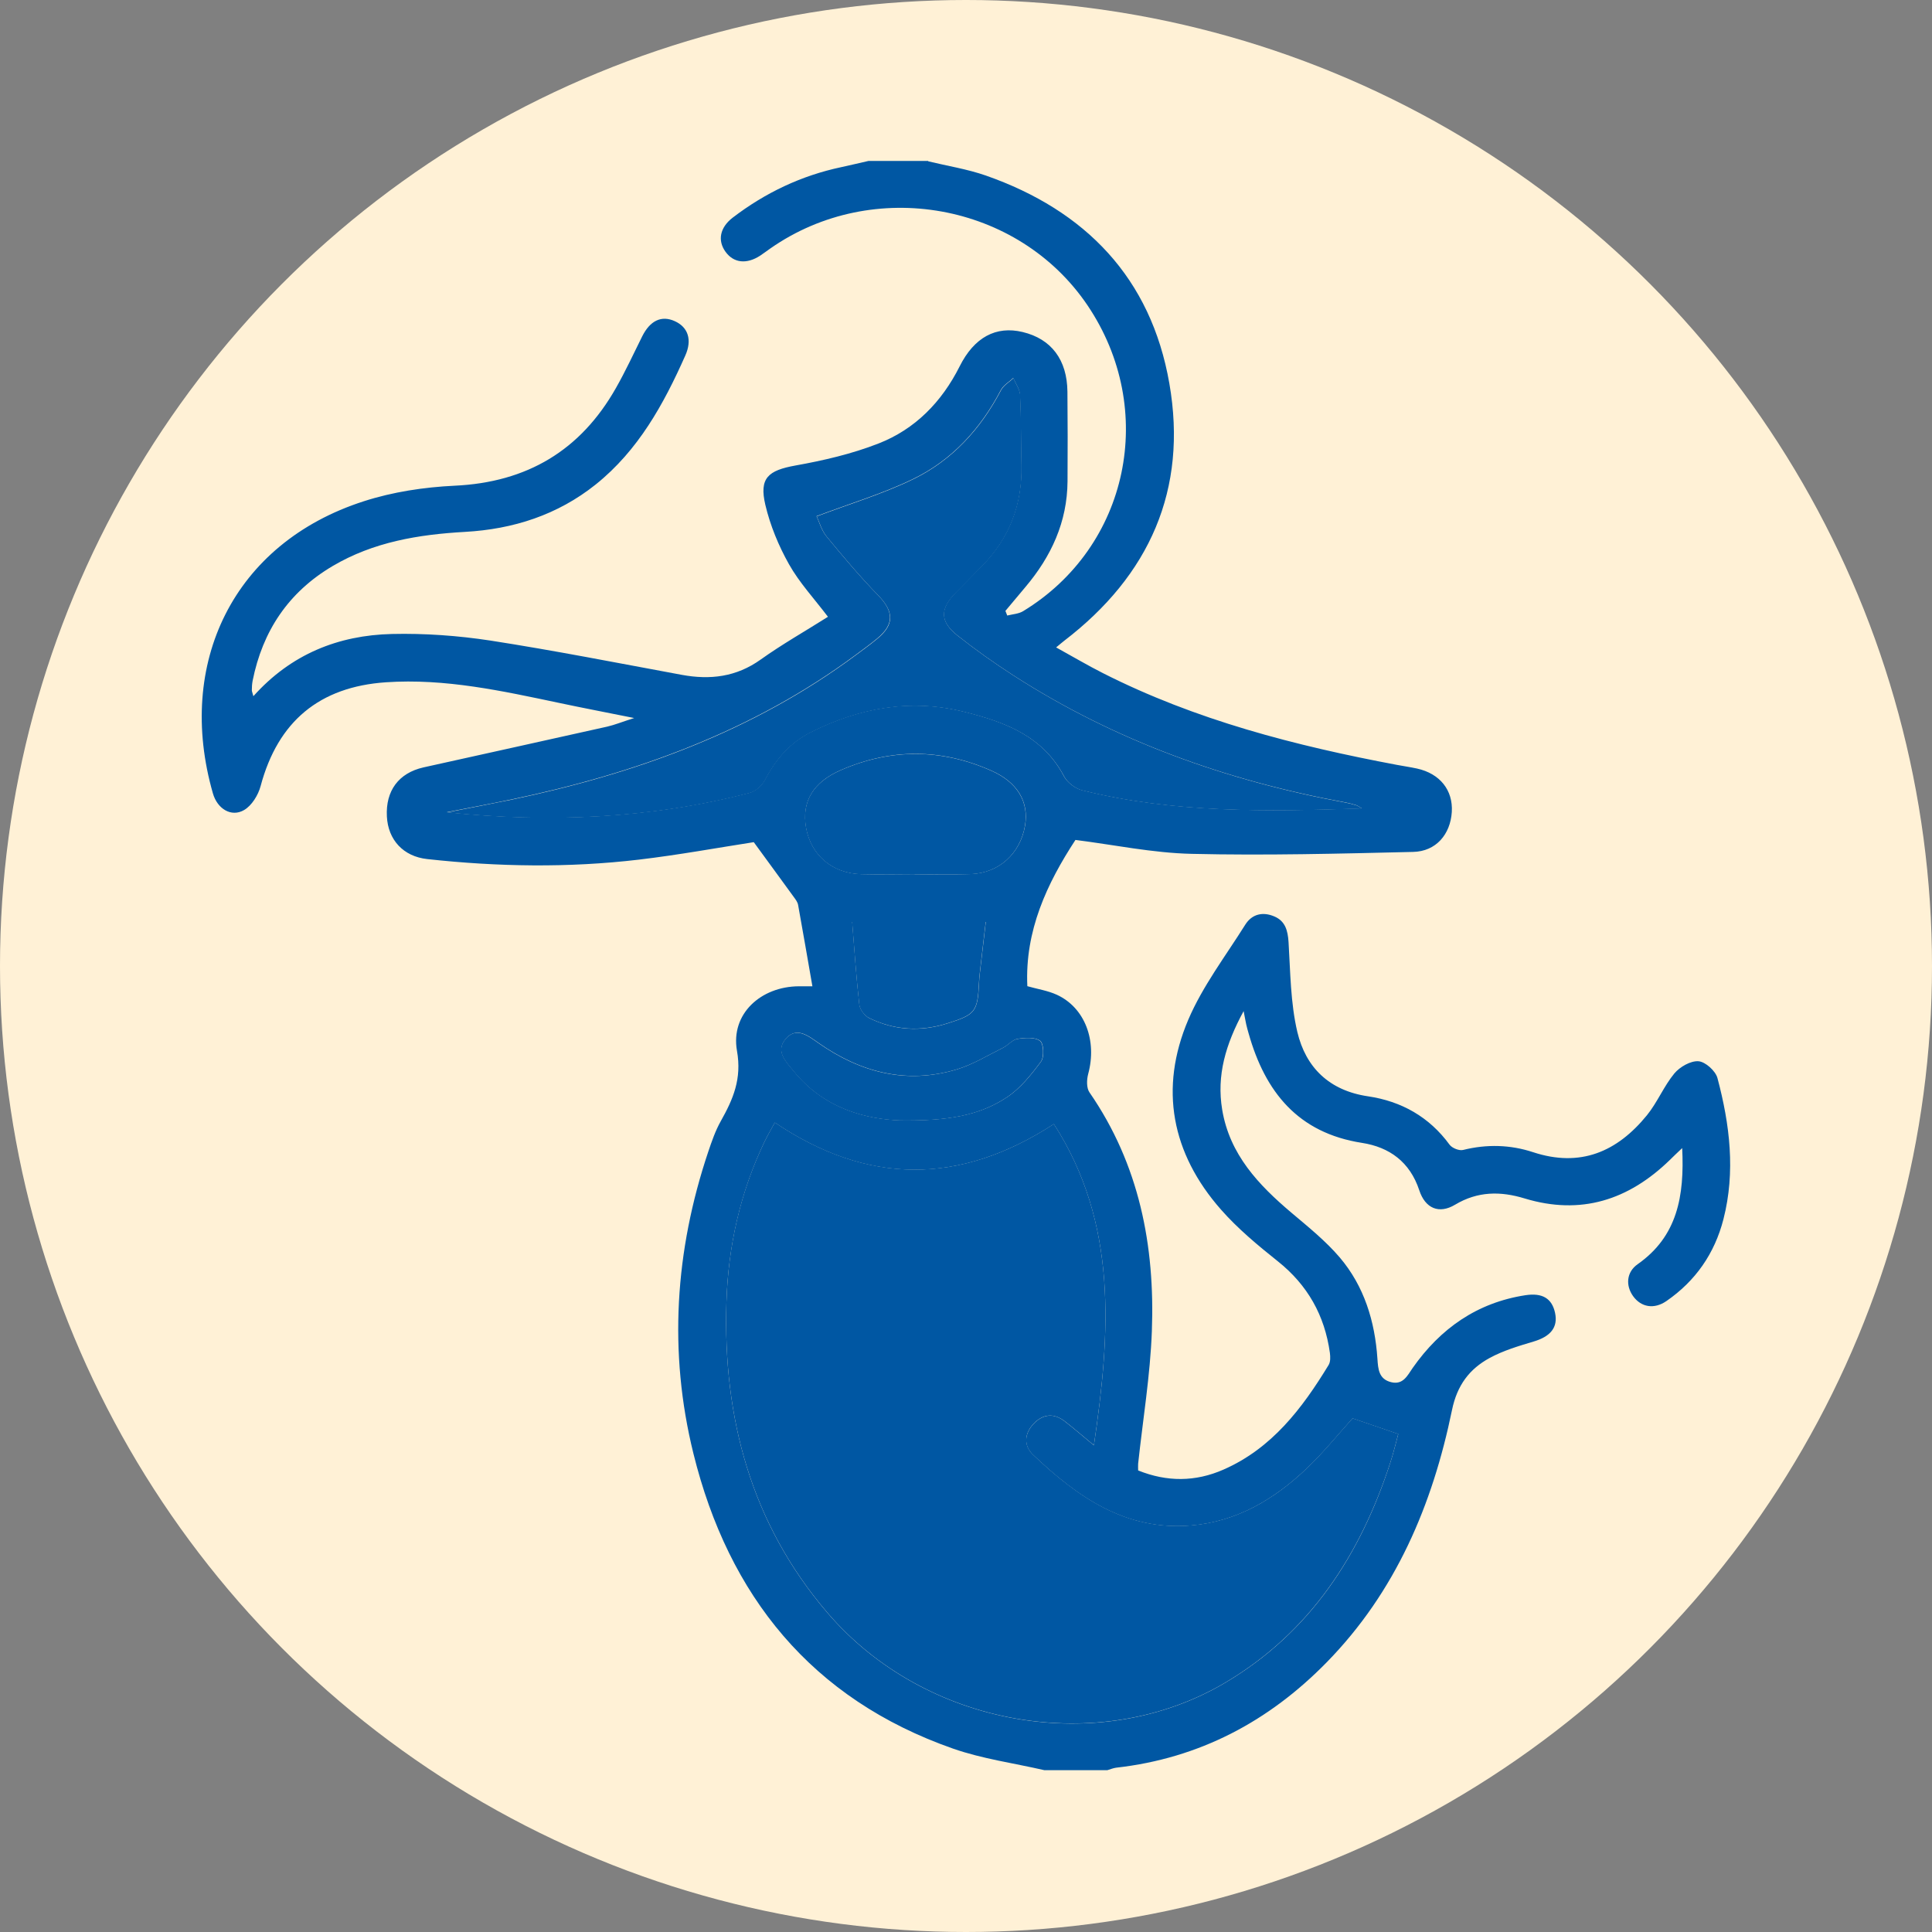 <?xml version="1.0" encoding="UTF-8"?><svg id="_лой_2" xmlns="http://www.w3.org/2000/svg" viewBox="0 0 200 200"><rect x="0" y="0" width="200" height="200" fill="#808080" stroke="none"/><defs><style>.cls-1{fill:#fff1d6;}.cls-2{fill:#0057a3;}</style></defs><g id="_лой_1-2"><circle class="cls-1" cx="100" cy="100" r="100"/><g><path class="cls-2" d="M96.09,16.7c1.99,.48,4.03,.8,5.96,1.47,10.33,3.62,17.1,10.61,19,21.52,1.92,11-2.06,19.88-10.88,26.64-.21,.16-.41,.34-.84,.69,1.69,.93,3.24,1.85,4.84,2.66,9.61,4.87,19.92,7.52,30.44,9.5,.69,.13,1.39,.23,2.08,.38,2.37,.52,3.74,2.24,3.6,4.5-.15,2.31-1.63,4.08-4.01,4.13-7.64,.18-15.28,.38-22.91,.2-4.04-.09-8.06-.94-12.04-1.44-2.94,4.49-5.25,9.4-4.98,15.14,1.01,.29,2.1,.45,3.06,.89,2.9,1.34,4.17,4.74,3.24,8.19-.16,.59-.19,1.45,.13,1.91,5.16,7.47,6.79,15.88,6.46,24.72-.17,4.59-.93,9.15-1.42,13.72-.02,.21,0,.42,0,.7,2.98,1.2,5.93,1.19,8.84-.09,5.01-2.2,8.14-6.33,10.88-10.83,.2-.33,.18-.84,.13-1.25-.54-3.88-2.3-7.02-5.4-9.49-2.07-1.65-4.14-3.37-5.88-5.35-5.11-5.81-6.41-12.53-3.38-19.65,1.49-3.49,3.87-6.6,5.9-9.84,.7-1.11,1.82-1.36,3.01-.85,1.13,.48,1.39,1.45,1.47,2.65,.19,3.11,.2,6.3,.91,9.31,.87,3.67,3.3,6.07,7.32,6.66,3.44,.51,6.33,2.12,8.44,5.01,.26,.35,1,.65,1.41,.54,2.45-.61,4.88-.54,7.22,.23,4.91,1.62,8.72-.04,11.8-3.82,1.08-1.33,1.75-3.01,2.84-4.33,.57-.68,1.68-1.32,2.5-1.26,.72,.06,1.76,1,1.96,1.74,1.28,4.81,1.88,9.69,.62,14.61-.91,3.55-2.89,6.4-5.91,8.48-1.27,.87-2.61,.64-3.44-.51-.79-1.1-.7-2.49,.47-3.31,4.12-2.89,4.85-7.05,4.61-12.02-.57,.54-.93,.88-1.28,1.23-4.27,4.15-9.21,5.75-15.04,3.98-2.49-.76-4.85-.75-7.19,.65-1.65,.99-3.09,.4-3.71-1.5-.97-2.93-3.09-4.46-5.93-4.9-6.62-1.03-10.02-5.27-11.73-11.32-.09-.31-.18-.63-.25-.94-.07-.31-.12-.62-.27-1.38-1.87,3.44-2.81,6.66-2.22,10.2,.77,4.64,3.76,7.79,7.18,10.68,1.73,1.46,3.53,2.91,4.99,4.62,2.53,2.98,3.64,6.61,3.9,10.48,.07,1.08,.14,2.11,1.41,2.43,1.24,.31,1.69-.67,2.24-1.47,2.87-4.09,6.67-6.76,11.67-7.53,1.77-.27,2.75,.34,3.07,1.83,.32,1.5-.47,2.45-2.24,2.97-1.54,.46-3.12,.93-4.52,1.69-2.1,1.14-3.38,2.82-3.91,5.4-2.02,9.81-5.83,18.82-12.97,26.11-6,6.13-13.19,9.94-21.79,10.91-.31,.04-.62,.17-.92,.26h-6.51c-3.16-.73-6.41-1.17-9.45-2.23-14.65-5.13-23.25-15.81-26.89-30.56-2.59-10.49-1.91-20.97,1.54-31.24,.36-1.07,.74-2.17,1.29-3.15,1.28-2.28,2.2-4.38,1.68-7.3-.67-3.81,2.47-6.65,6.41-6.67,.37,0,.73,0,1.4,0-.51-2.91-.98-5.67-1.48-8.42-.05-.3-.27-.58-.46-.84-1.34-1.85-2.7-3.7-4.13-5.66-3.68,.57-7.77,1.32-11.9,1.81-7.3,.86-14.61,.74-21.91-.06-2.47-.27-4.05-1.99-4.17-4.41-.14-2.66,1.22-4.5,3.79-5.08,6.34-1.41,12.68-2.8,19.02-4.22,.78-.18,1.53-.49,2.79-.89-2.88-.58-5.3-1.04-7.7-1.55-5.94-1.25-11.86-2.57-18.01-2.15-6.86,.47-11.17,4.04-12.96,10.74-.25,.94-.92,2.03-1.72,2.49-1.31,.76-2.76-.12-3.22-1.73-3.86-13.43,2.09-25.89,15.62-30.24,3-.97,6.25-1.46,9.41-1.61,7.48-.35,13.02-3.64,16.69-10.11,.99-1.74,1.83-3.56,2.72-5.35,.82-1.64,2-2.2,3.38-1.57,1.37,.62,1.81,1.93,1.08,3.56-2.24,5.04-4.87,9.82-9.28,13.35-3.95,3.15-8.53,4.62-13.52,4.9-4.81,.27-9.48,1.04-13.71,3.54-4.57,2.7-7.25,6.72-8.28,11.88-.06,.32-.08,.65-.08,.97,0,.13,.07,.27,.16,.62,3.89-4.35,8.79-6.31,14.34-6.44,3.39-.08,6.84,.17,10.19,.68,6.63,1.03,13.22,2.33,19.82,3.55,2.94,.54,5.64,.22,8.16-1.58,2.24-1.6,4.65-2.96,6.97-4.43-1.44-1.9-2.97-3.54-4.04-5.45-1.07-1.9-1.94-4.01-2.44-6.13-.66-2.79,.29-3.57,3.11-4.08,2.91-.52,5.84-1.2,8.58-2.27,3.81-1.48,6.57-4.31,8.42-7.99,1.51-3.02,3.77-4.22,6.52-3.56,2.97,.71,4.61,2.87,4.64,6.19,.03,3.09,.03,6.18,.01,9.27-.03,4.21-1.69,7.78-4.36,10.94-.69,.82-1.38,1.64-2.07,2.47l.19,.48c.55-.14,1.18-.17,1.64-.45,10.96-6.66,13.94-20.88,6.67-31.66-7.17-10.62-22.19-13.32-32.82-5.9-.36,.25-.7,.51-1.06,.75-1.41,.92-2.75,.77-3.59-.39-.85-1.17-.59-2.52,.74-3.54,3.36-2.57,7.09-4.35,11.25-5.23,.94-.2,1.87-.43,2.81-.64h6.18Zm13.01,99.66c-9.75,6.34-19.29,6.32-28.89-.15-.35,.64-.73,1.29-1.06,1.97-2.52,5.26-3.77,10.83-3.95,16.63-.37,11.95,2.54,22.88,10.44,32.13,10.09,11.82,28.12,15.01,41.22,7.24,8.79-5.21,13.96-13.23,17.06-22.75,.34-1.04,.59-2.11,.83-2.98-1.72-.59-3.23-1.11-4.73-1.62-1.51,1.67-3.01,3.53-4.72,5.16-3.37,3.21-7.25,5.53-12,5.93-6.78,.57-11.78-2.96-16.36-7.32-1-.95-.9-2.19,.06-3.21,.95-1,2.08-1.14,3.2-.27,.96,.74,1.88,1.54,3.04,2.5,1.73-11.74,2.47-22.97-4.14-33.25Zm-24.56-62.9c.26,.55,.49,1.43,1.02,2.07,1.71,2.08,3.45,4.15,5.33,6.08,1.63,1.68,1.71,3-.09,4.49-.71,.59-1.46,1.13-2.2,1.68-10.66,7.91-22.81,12.29-35.66,14.98-2.23,.47-4.47,.88-6.7,1.32,10.6,1.1,21.06,.66,31.35-2.01,.61-.16,1.28-.75,1.58-1.32,1.11-2.14,2.6-3.88,4.76-4.96,5.06-2.54,10.36-3.5,15.92-2.1,4.16,1.04,8.1,2.49,10.29,6.67,.34,.64,1.16,1.26,1.87,1.44,9.46,2.36,19.1,2.22,28.96,1.88-.32-.19-.44-.29-.57-.33-.36-.11-.73-.21-1.1-.28-12.27-2.25-23.84-6.36-34.37-13.14-2-1.29-3.95-2.67-5.82-4.15-1.86-1.47-1.82-2.79-.13-4.49,.92-.92,1.83-1.85,2.74-2.78,2.79-2.87,4.09-6.32,4.01-10.31-.05-2.44-.03-4.88-.14-7.32-.03-.59-.45-1.17-.7-1.75-.43,.41-1.02,.74-1.28,1.24-2.1,4.01-5.05,7.26-9.1,9.22-3.13,1.52-6.51,2.53-10,3.85Zm10.14,37.04h0c1.95,0,3.9,.06,5.85-.02,2.9-.12,5.08-2.12,5.58-4.99,.43-2.5-.78-4.52-3.49-5.72-5.18-2.29-10.38-2.32-15.58-.05-2.87,1.25-4.07,3.28-3.59,5.97,.51,2.84,2.72,4.72,5.71,4.8,1.84,.05,3.68,0,5.52,0Zm-6.46,4.93c.24,2.97,.42,5.78,.74,8.57,.06,.51,.56,1.16,1.02,1.39,2.58,1.27,5.29,1.43,8.05,.57,2.95-.92,3.17-1.21,3.32-4.2,.03-.65,.12-1.29,.19-1.94,.17-1.47,.34-2.94,.51-4.38h-13.83Zm4.93,20.55c4.9,.07,8.23-.49,11.1-2.4,1.39-.92,2.51-2.33,3.52-3.69,.35-.48,.29-1.84-.09-2.14-.53-.41-1.57-.33-2.34-.21-.54,.09-.97,.66-1.5,.92-1.59,.79-3.14,1.75-4.82,2.25-5.19,1.54-9.92,.31-14.29-2.75-1.02-.71-2.3-1.77-3.44-.36-1.02,1.26,.12,2.35,.88,3.28,3.21,3.98,7.67,4.97,10.99,5.1Z"/><path class="cls-2" d="M109.1,116.36c6.61,10.28,5.87,21.51,4.14,33.25-1.16-.96-2.08-1.76-3.04-2.5-1.13-.86-2.25-.73-3.2,.27-.96,1.01-1.05,2.26-.06,3.21,4.58,4.35,9.59,7.89,16.36,7.32,4.75-.4,8.64-2.72,12-5.93,1.71-1.63,3.21-3.5,4.72-5.16,1.5,.52,3.01,1.03,4.73,1.62-.24,.87-.49,1.94-.83,2.98-3.11,9.52-8.28,17.54-17.06,22.75-13.1,7.77-31.13,4.58-41.22-7.24-7.9-9.25-10.81-20.18-10.44-32.13,.18-5.8,1.42-11.37,3.95-16.63,.33-.68,.71-1.33,1.06-1.97,9.61,6.47,19.15,6.49,28.89,.15Z"/><path class="cls-2" d="M84.53,53.46c3.49-1.32,6.87-2.33,10-3.85,4.05-1.97,7-5.21,9.1-9.22,.26-.5,.84-.83,1.28-1.24,.24,.58,.67,1.16,.7,1.75,.11,2.44,.09,4.88,.14,7.32,.08,3.99-1.22,7.44-4.01,10.31-.91,.93-1.82,1.86-2.74,2.78-1.7,1.69-1.73,3.02,.13,4.49,1.87,1.48,3.82,2.86,5.82,4.15,10.54,6.78,22.1,10.89,34.37,13.14,.37,.07,.74,.17,1.1,.28,.14,.04,.25,.14,.57,.33-9.87,.33-19.5,.48-28.96-1.88-.71-.18-1.53-.8-1.87-1.44-2.2-4.18-6.13-5.63-10.29-6.67-5.56-1.4-10.86-.44-15.92,2.1-2.16,1.08-3.65,2.82-4.76,4.96-.3,.57-.97,1.16-1.58,1.32-10.29,2.67-20.75,3.11-31.35,2.01,2.23-.44,4.47-.86,6.7-1.32,12.85-2.69,25-7.06,35.66-14.98,.74-.55,1.49-1.09,2.2-1.68,1.8-1.48,1.72-2.81,.09-4.49-1.88-1.93-3.62-4-5.33-6.08-.53-.64-.76-1.52-1.02-2.07Z"/><path class="cls-2" d="M94.67,90.5c-1.84,0-3.68,.04-5.52,0-2.99-.08-5.2-1.96-5.71-4.8-.48-2.7,.72-4.72,3.59-5.97,5.2-2.26,10.4-2.24,15.58,.05,2.71,1.2,3.92,3.22,3.49,5.72-.5,2.87-2.68,4.87-5.58,4.99-1.95,.08-3.9,.01-5.85,.01h0Z"/><path class="cls-2" d="M88.21,95.43h13.83c-.17,1.44-.34,2.91-.51,4.38-.07,.65-.16,1.29-.19,1.94-.15,2.99-.38,3.28-3.32,4.2-2.76,.86-5.46,.7-8.05-.57-.47-.23-.97-.88-1.02-1.39-.31-2.79-.5-5.6-.74-8.57Z"/><path class="cls-2" d="M93.14,115.99c-3.32-.13-7.78-1.12-10.99-5.1-.76-.94-1.89-2.02-.88-3.28,1.14-1.41,2.42-.35,3.44,.36,4.37,3.06,9.09,4.29,14.29,2.75,1.68-.5,3.23-1.46,4.82-2.25,.53-.26,.97-.84,1.5-.92,.78-.12,1.82-.2,2.34,.21,.38,.3,.44,1.66,.09,2.14-1.01,1.36-2.13,2.77-3.52,3.69-2.87,1.91-6.19,2.47-11.1,2.4Z"/></g></g></svg>